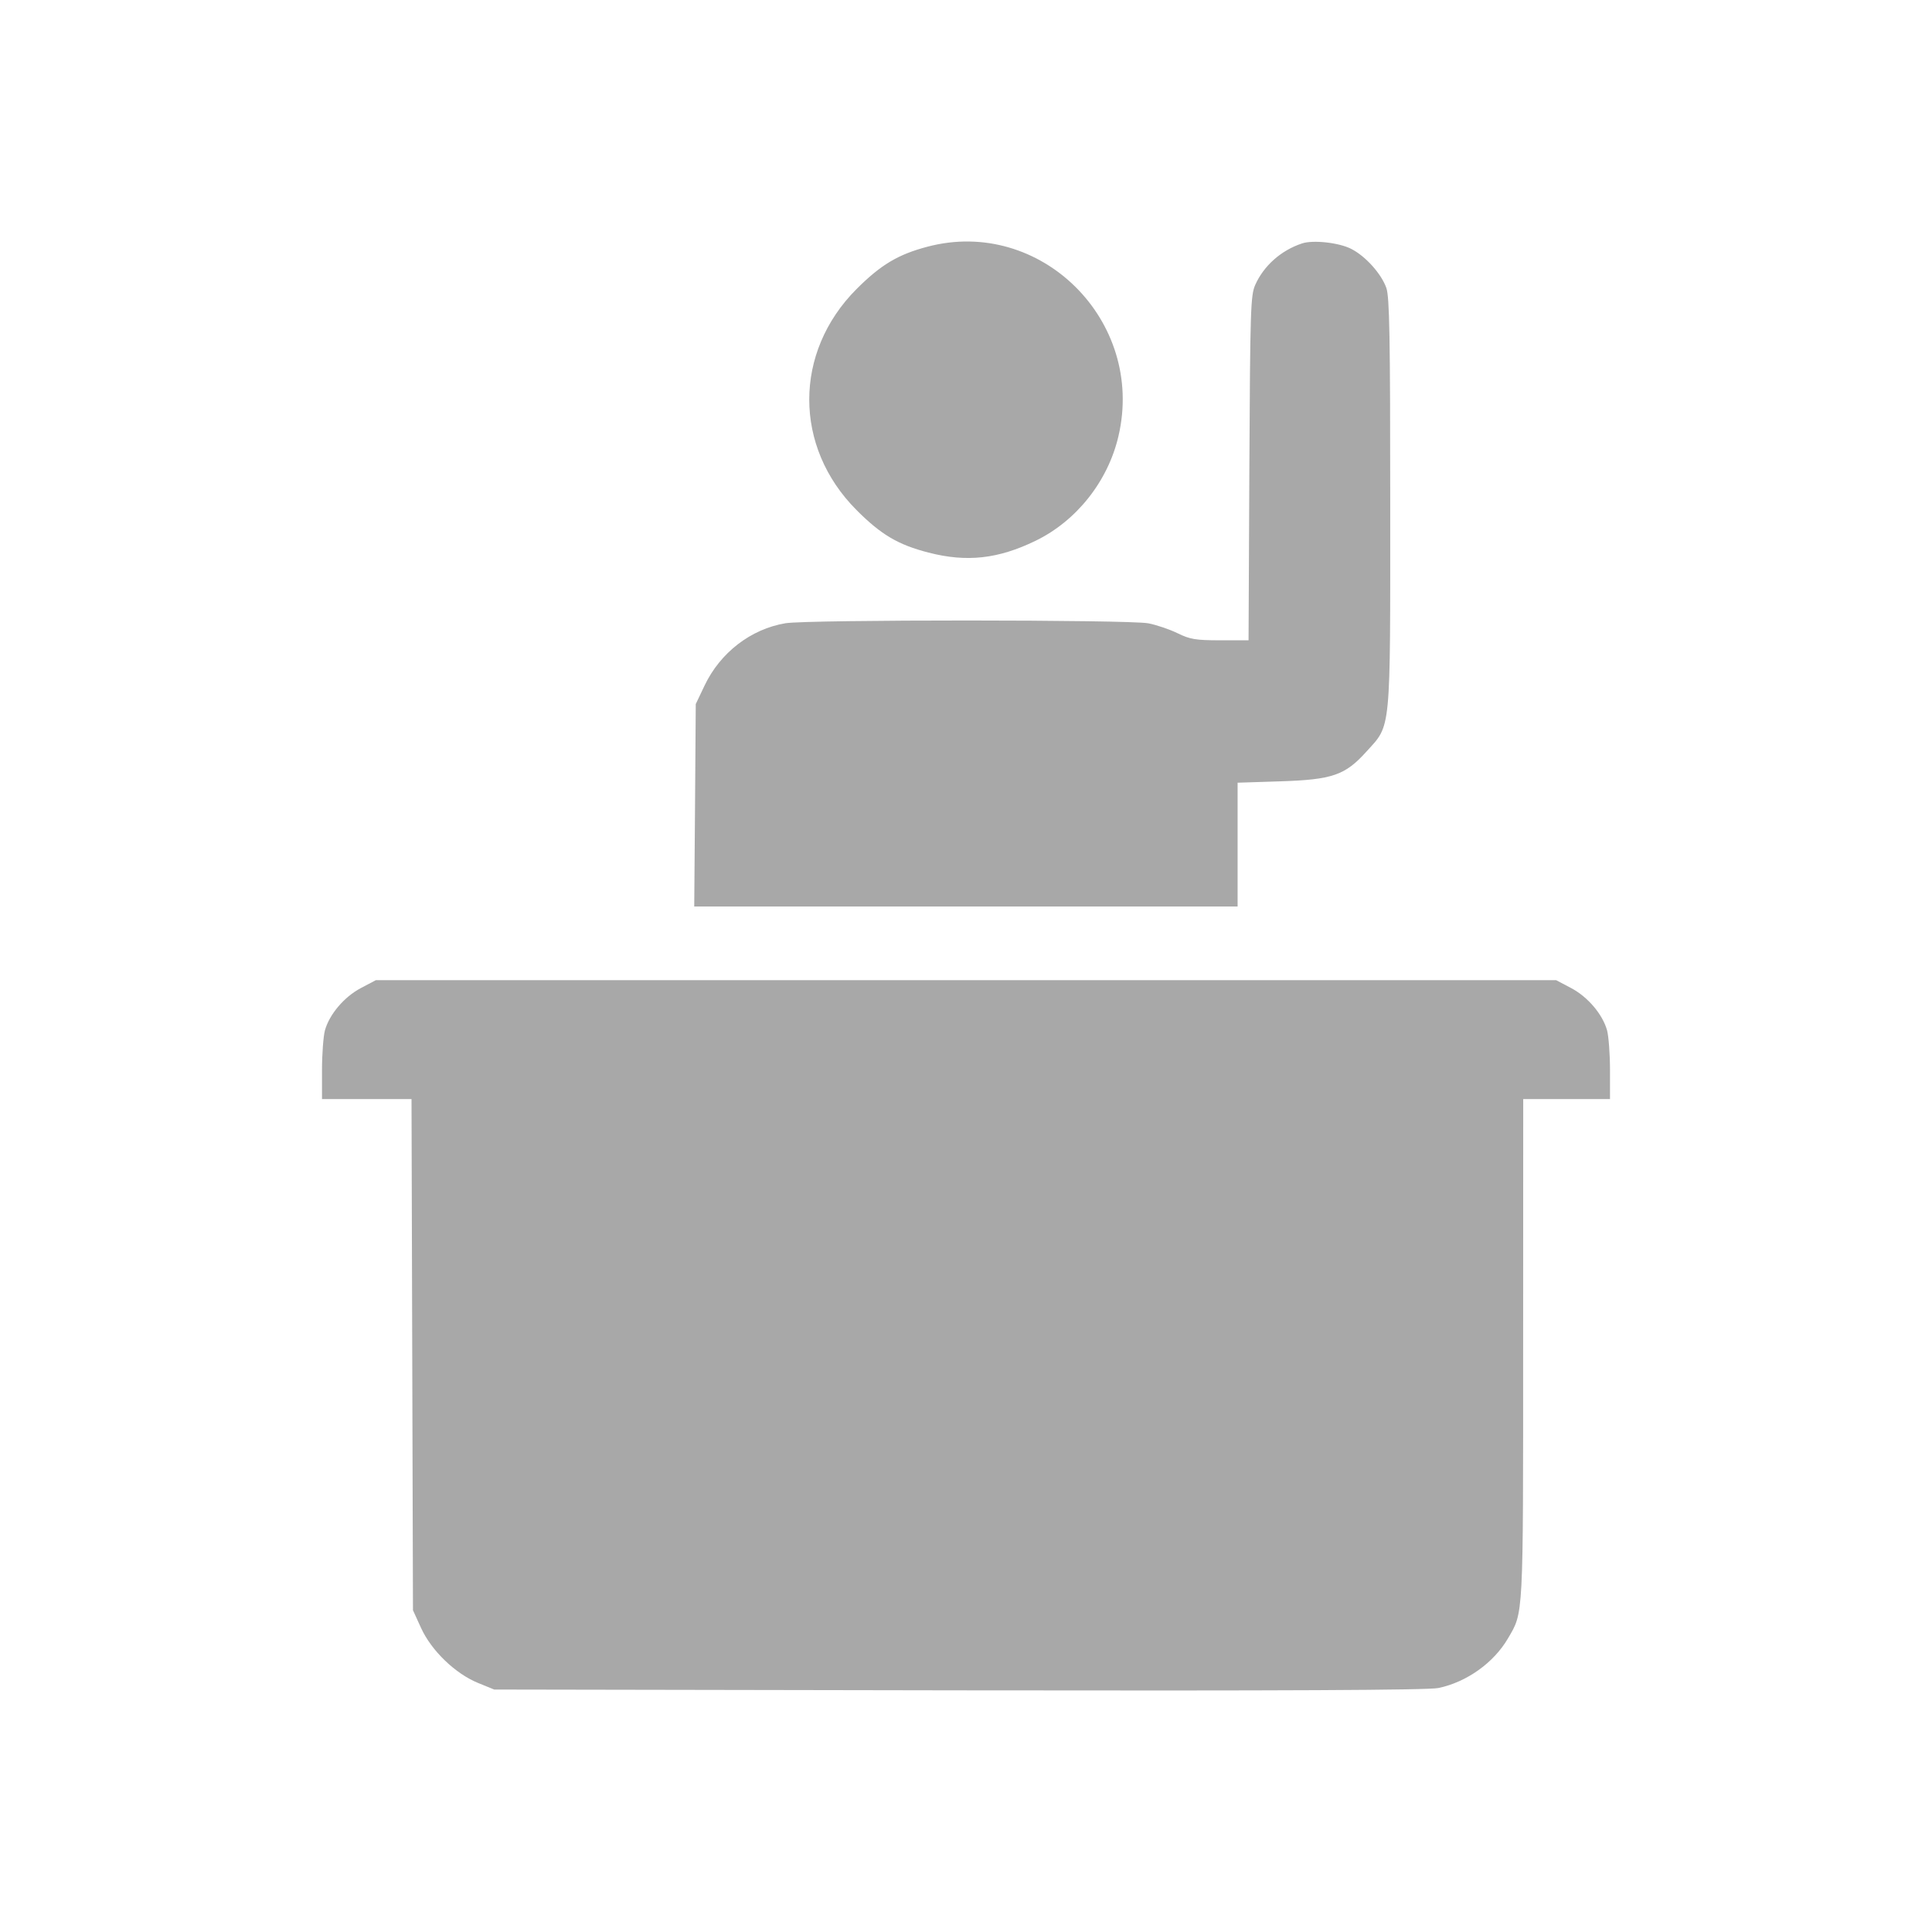 <svg width="24" height="24" viewBox="0 0 24 24" fill="none" xmlns="http://www.w3.org/2000/svg">
<path fill-rule="evenodd" clip-rule="evenodd" d="M11.52 3.065C11.155 3.161 10.941 3.29 10.64 3.591C9.857 4.376 9.857 5.551 10.64 6.336C10.945 6.642 11.156 6.767 11.533 6.864C12.007 6.987 12.399 6.944 12.864 6.718C13.373 6.471 13.764 5.978 13.894 5.417C14.229 3.984 12.925 2.692 11.52 3.065ZM16.174 3.024C15.914 3.11 15.699 3.301 15.593 3.539C15.535 3.669 15.53 3.847 15.52 5.817L15.51 7.954H15.159C14.855 7.954 14.783 7.942 14.63 7.867C14.532 7.819 14.368 7.763 14.265 7.743C14.021 7.697 10.039 7.696 9.758 7.742C9.327 7.814 8.947 8.107 8.752 8.517L8.643 8.746L8.634 10.003L8.624 11.261H11.999H15.374V10.492V9.723L15.904 9.706C16.551 9.685 16.708 9.631 16.972 9.339C17.284 8.994 17.27 9.141 17.27 6.248C17.27 4.192 17.261 3.689 17.222 3.578C17.161 3.403 16.965 3.184 16.788 3.093C16.636 3.014 16.312 2.978 16.174 3.024ZM4.483 12.274C4.275 12.384 4.091 12.601 4.036 12.801C4.017 12.873 4 13.094 4 13.293L4 13.653H4.556H5.112L5.121 16.828L5.13 20.003L5.231 20.224C5.359 20.505 5.656 20.791 5.938 20.906L6.139 20.988L11.913 20.998C15.954 21.004 17.741 20.996 17.869 20.969C18.219 20.896 18.556 20.656 18.733 20.352C18.926 20.023 18.921 20.118 18.921 16.758L18.922 13.653H19.461H20L20 13.293C20 13.094 19.983 12.873 19.964 12.801C19.909 12.601 19.725 12.384 19.517 12.274L19.331 12.176H12H4.669L4.483 12.274Z" fill="#A8A8A8"/>
</svg>
